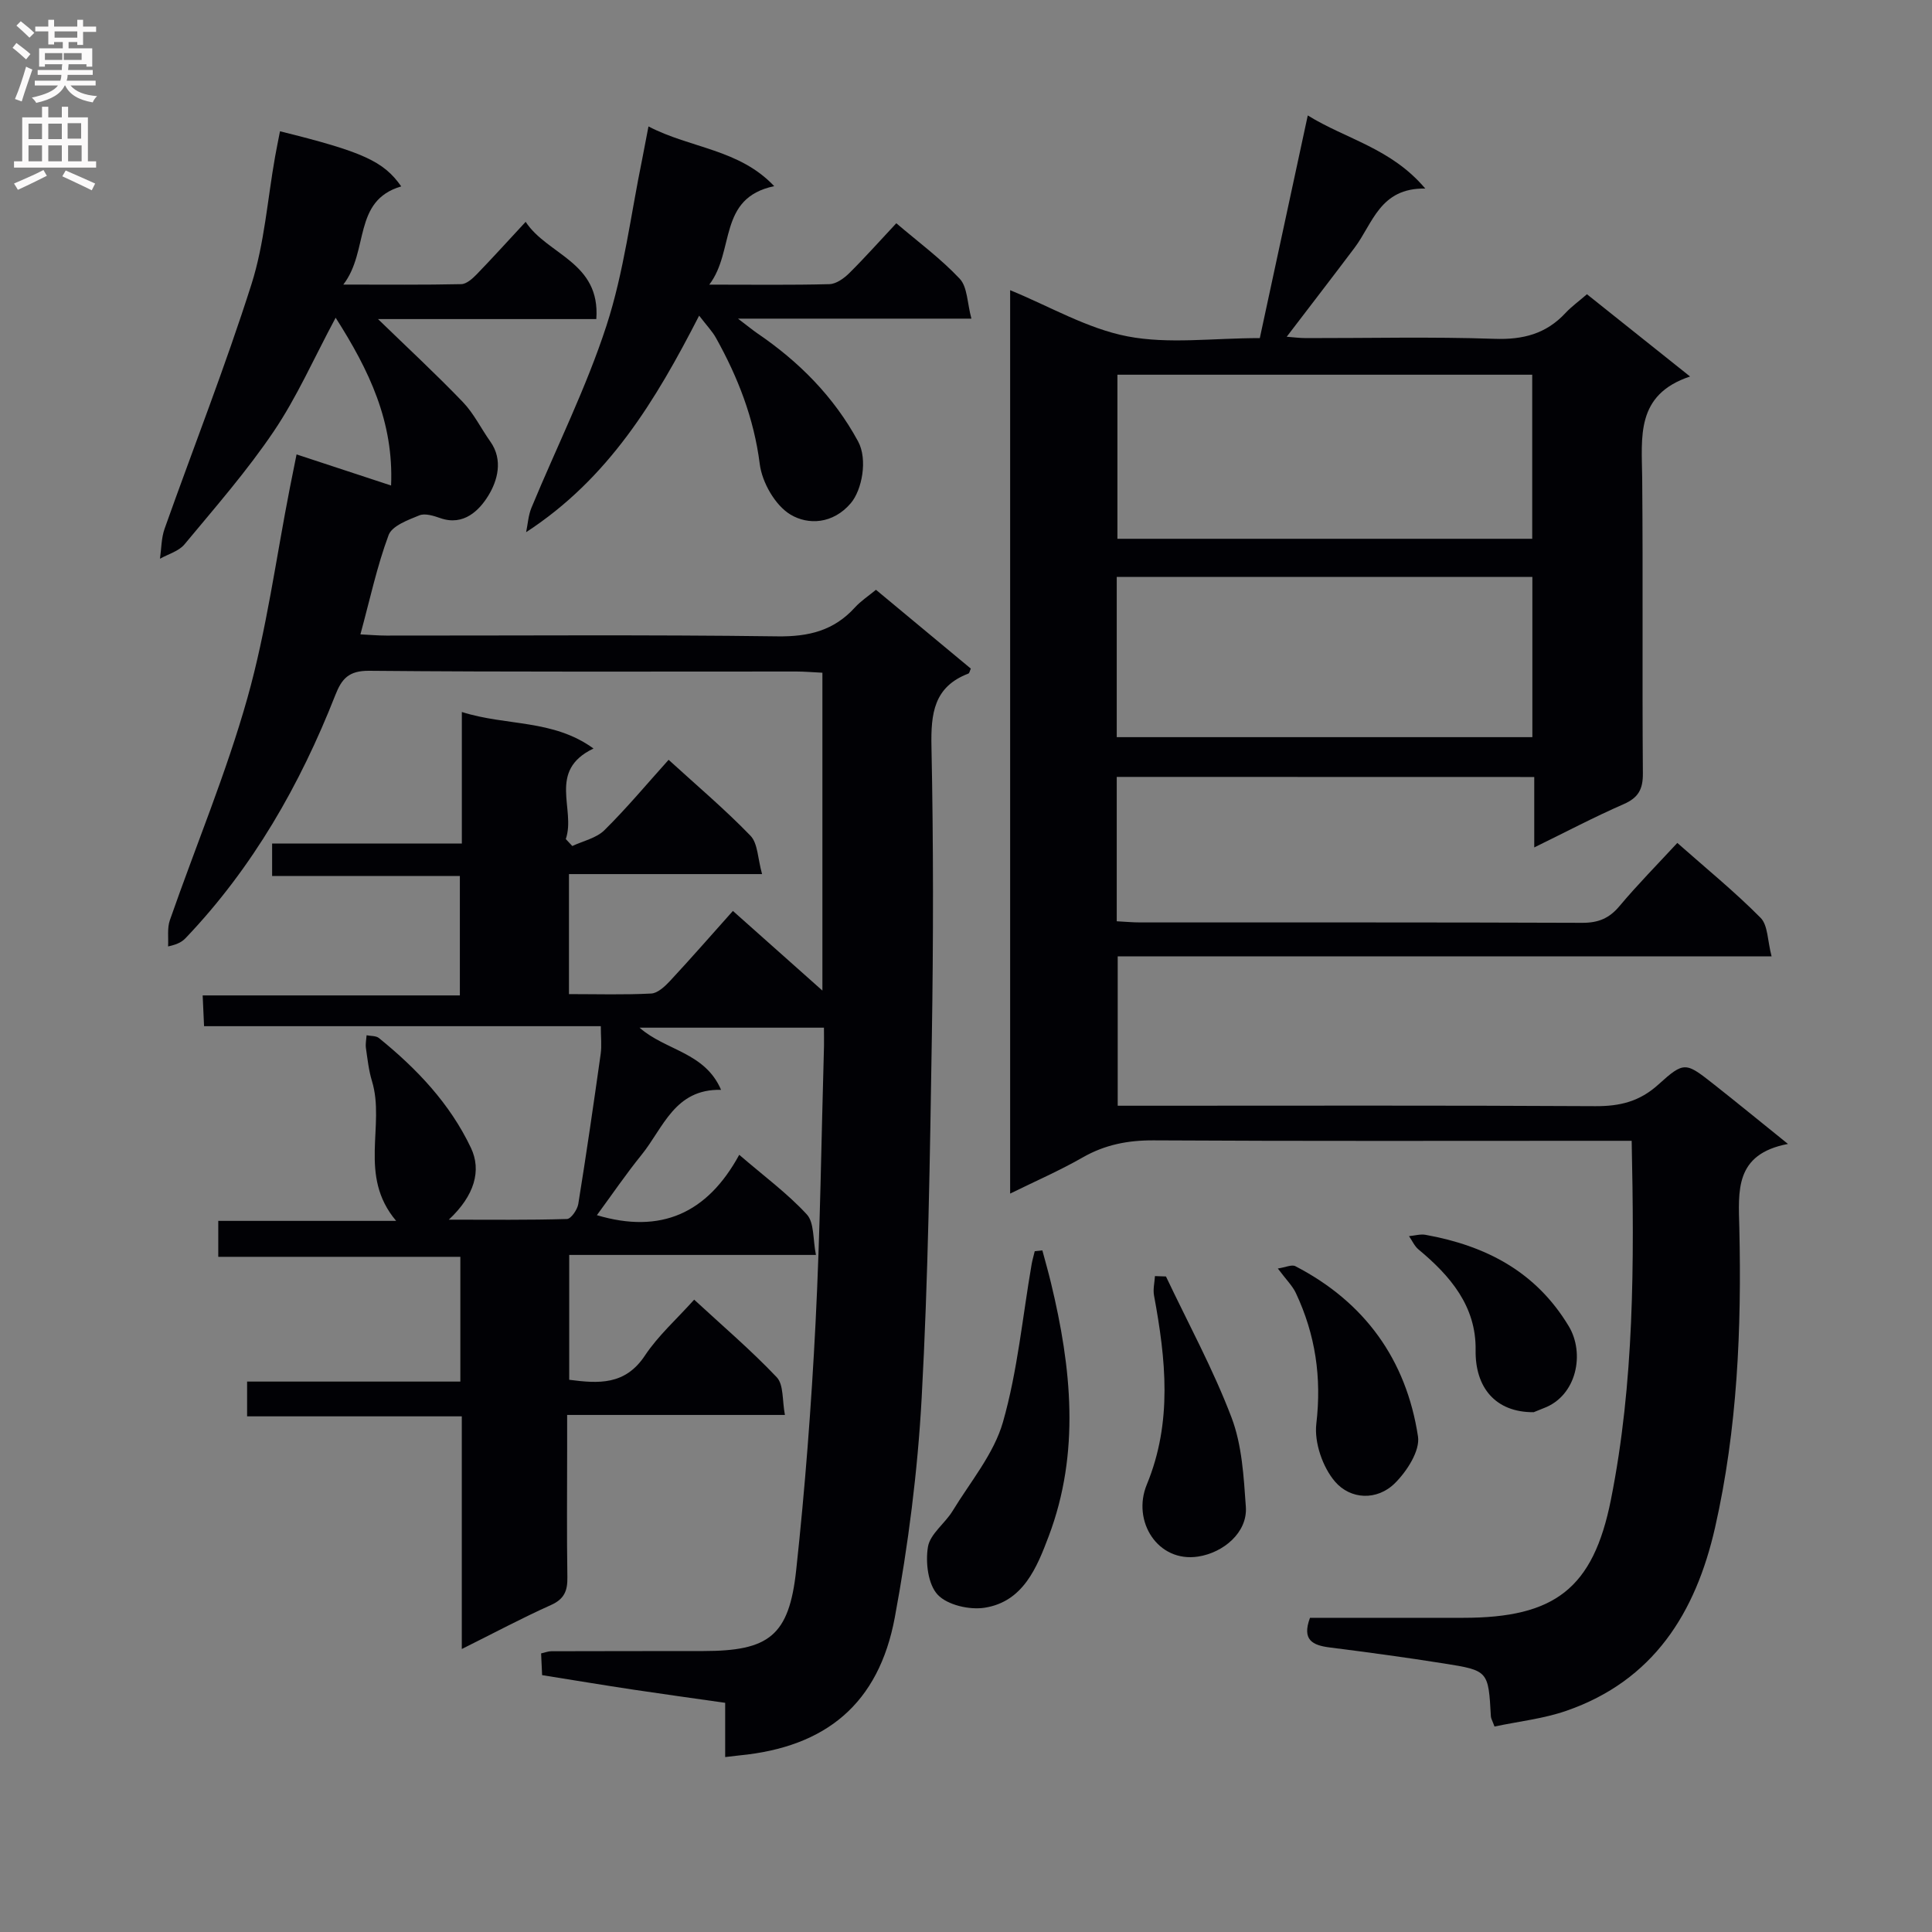 <svg enable-background="new 0 0 400 400" viewBox="0 0 400 400" xmlns="http://www.w3.org/2000/svg"><rect x="0" y="0" width="400" height="400" fill="#808080" stroke="none"/><g fill="#010105"><path d="m170.59 212.77c-12.62 0-25.02 0-38.18 0 5.42 4.77 13.52 5.05 16.88 12.87-9.62-.23-11.95 7.88-16.46 13.45-3.22 3.98-6.12 8.24-9.25 12.5 13.24 3.94 22.86-.37 29.47-12.5 5.17 4.45 10 8.01 13.99 12.34 1.57 1.71 1.24 5.16 1.89 8.39-17.43 0-34.04 0-51.08 0v25.85c6.03.78 11.56 1.18 15.67-5.01 2.73-4.12 6.55-7.51 10.2-11.58 5.82 5.38 11.76 10.44 17.1 16.07 1.46 1.55 1.11 4.81 1.69 7.8-15.29 0-29.74 0-45.09 0v7.59c0 8.67-.09 17.33.05 26 .05 2.8-.63 4.53-3.41 5.77-6.01 2.69-11.83 5.81-18.45 9.1 0-16.43 0-32.03 0-48.17-15.02 0-29.58 0-44.45 0 0-2.6 0-4.65 0-7.2h44.15c0-8.76 0-17.02 0-25.83-16.66 0-33.21 0-50.12 0 0-2.59 0-4.66 0-7.44h36.83c-7.95-9.41-2.2-19.73-5.01-28.95-.67-2.2-.92-4.54-1.25-6.84-.12-.86.08-1.76.14-2.64.87.18 1.95.08 2.56.58 7.82 6.34 14.67 13.52 19.05 22.75 2.19 4.62.79 9.83-4.59 14.85 8.69 0 16.58.1 24.47-.14.84-.03 2.15-1.94 2.34-3.12 1.67-10.32 3.17-20.67 4.63-31.02.25-1.75.03-3.56.03-5.78-27.56 0-54.66 0-82.14 0-.1-2.21-.18-3.98-.29-6.37h53.25c0-8.5 0-16.39 0-24.72-12.96 0-25.72 0-38.87 0 0-2.3 0-4.18 0-6.73h39.28c0-9.21 0-17.78 0-27.23 9.28 2.95 18.82 1.45 27.26 7.56-9.65 4.61-3.6 12.57-5.74 18.75.45.48.9.96 1.35 1.44 2.25-1.06 4.98-1.63 6.65-3.28 4.6-4.54 8.76-9.54 13.29-14.57 5.82 5.31 11.66 10.25 16.95 15.72 1.54 1.6 1.49 4.73 2.4 7.94-13.81 0-26.7 0-39.98 0v24.85c5.81 0 11.43.17 17.02-.12 1.37-.07 2.87-1.5 3.94-2.65 4.3-4.62 8.45-9.38 12.98-14.45 6.14 5.47 12.14 10.81 18.53 16.49 0-22.32 0-43.86 0-65.81-2.14-.1-3.74-.25-5.34-.25-29.5-.01-59 .12-88.49-.15-4.23-.04-5.69 1.64-7.02 5.04-7.3 18.57-17.06 35.66-30.9 50.21-.68.71-1.45 1.33-3.72 1.82.1-1.82-.21-3.78.37-5.44 5.35-15.35 11.67-30.41 16.06-46.02 3.98-14.16 5.92-28.89 8.76-43.37.41-2.1.84-4.19 1.41-7.04 6.6 2.17 12.91 4.25 19.57 6.44.56-13.18-4.5-23.8-11.48-34.74-4.55 8.5-8.03 16.45-12.8 23.51-5.55 8.23-12.14 15.76-18.5 23.42-1.18 1.42-3.35 2-5.07 2.97.3-2.08.27-4.28.96-6.22 5.99-16.87 12.56-33.55 17.98-50.6 2.69-8.46 3.32-17.58 4.89-26.4.31-1.76.68-3.51 1.02-5.28 17.14 4.24 21.44 6.19 25.1 11.41-10.12 2.97-6.6 13.34-11.99 20.33 8.99 0 16.7.08 24.42-.09 1.08-.02 2.31-1.13 3.18-2.02 3.24-3.34 6.36-6.8 10.15-10.88 4.51 6.87 15.5 8.3 14.63 20.13-15.29 0-30.27 0-45.2 0 6.11 5.93 12.01 11.39 17.57 17.18 2.27 2.36 3.76 5.47 5.68 8.17 2.74 3.85 1.45 8.19-.41 11.21-1.82 2.97-5.07 6.36-9.94 4.65-1.37-.48-3.16-1.05-4.34-.57-2.35.96-5.64 2.16-6.36 4.07-2.41 6.47-3.86 13.3-5.84 20.57 1.88.09 3.63.25 5.37.25 27 .02 54-.2 80.99.16 6.46.09 11.67-1.19 16.02-5.98 1.21-1.33 2.77-2.35 4.36-3.66 6.67 5.54 13.17 10.94 19.64 16.32-.22.47-.29.95-.51 1.03-7.18 2.74-7.78 8.32-7.64 15.13.41 19.99.4 40 .08 59.99-.4 24.96-.75 49.94-2.11 74.86-.83 15.21-2.78 30.45-5.56 45.43-3.33 17.87-14.25 26.84-32.18 28.57-.83.08-1.65.19-2.94.34 0-3.63 0-7.2 0-11.23-6.58-.94-12.78-1.79-18.97-2.72-6.22-.94-12.43-1.97-18.93-3.01-.07-1.49-.14-2.92-.21-4.5.85-.19 1.48-.45 2.1-.45 10.5-.03 21-.03 31.5-.04 13.57-.01 17.74-3.14 19.21-16.74 1.84-17 3.14-34.08 4.01-51.16.97-19.1 1.2-38.24 1.75-57.36.02-1.16-.01-2.3-.01-3.8z"/><path d="m231.21 160.85v29.89c1.7.09 3.3.24 4.89.24 30.49.01 60.99-.04 91.48.08 3.3.01 5.57-.9 7.7-3.44 3.72-4.44 7.81-8.58 11.99-13.1 5.96 5.27 11.89 10.1 17.24 15.5 1.54 1.55 1.42 4.75 2.28 7.99-45.61 0-90.33 0-135.38 0v30.92h5.4c31.16 0 62.32-.09 93.48.09 5.08.03 9.17-.95 13.07-4.49 5.37-4.87 5.66-4.61 11.54.02 4.81 3.79 9.55 7.68 15.28 12.29-11.1 2.11-10.25 9.74-10.07 17.4.48 20.82-.39 41.57-5.02 62-4.02 17.74-12.79 31.74-30.84 37.98-4.76 1.64-9.9 2.19-14.83 3.24-.44-1.21-.73-1.66-.75-2.11-.52-9.39-.5-9.49-9.68-10.94-7.87-1.25-15.77-2.32-23.68-3.32-3.54-.45-5.81-1.53-4.09-6.14h31.73c18.91 0 26.89-6.01 30.57-24.44 4.84-24.28 4.84-48.91 4.3-74.32-2.13 0-4.06 0-5.98 0-30.99 0-61.99.09-92.98-.09-5.33-.03-10.09.89-14.73 3.55-4.7 2.69-9.7 4.87-14.99 7.47 0-62.69 0-124.75 0-187.04 8.2 3.36 15.96 7.95 24.29 9.56 8.51 1.64 17.59.36 27.4.36 3.23-14.98 6.47-30.06 9.93-46.1 8.02 4.96 17.23 6.75 24.33 15.14-9.41-.17-10.86 7.24-14.65 12.27-4.58 6.08-9.23 12.11-14.04 18.41 1.23.09 2.62.28 4.02.28 13 .02 26.01-.3 38.99.15 5.92.21 10.7-1.03 14.72-5.36 1.24-1.33 2.75-2.41 4.43-3.87 6.84 5.46 13.68 10.91 21.35 17.03-11.35 3.77-9.99 12.58-9.91 21.15.18 20.33-.02 40.66.14 60.99.03 3.32-.93 5.07-4 6.41-6.05 2.64-11.9 5.73-18.49 8.95 0-5.24 0-9.69 0-14.58-28.96-.02-57.49-.02-86.44-.02zm86.02-83.27c-28.81 0-57.34 0-85.88 0v33.97h85.88c0-11.38 0-22.61 0-33.97zm-86.02 75.04h86.05c0-11.3 0-22.21 0-33.17-28.85 0-57.38 0-86.05 0z"/><path d="m134.26 26.18c8.8 4.57 18.75 4.66 26.03 12.36-11.75 2.47-8.09 13.38-13.44 20.39 9.25 0 17.07.11 24.88-.1 1.39-.04 2.98-1.18 4.06-2.24 3.3-3.27 6.39-6.75 9.78-10.37 4.48 3.83 9.19 7.3 13.13 11.49 1.61 1.72 1.54 5.01 2.42 8.26-16.28 0-31.53 0-48.33 0 2.12 1.61 3.02 2.36 3.98 3.02 8.65 5.88 15.86 13.13 20.88 22.38 2.05 3.77.8 10.12-1.51 12.82-3.7 4.33-8.84 4.54-12.49 2.34-3.16-1.9-5.87-6.65-6.35-10.45-1.2-9.47-4.51-17.95-9.06-26.11-.76-1.37-1.9-2.54-3.49-4.62-9.03 17.62-18.75 33.72-35.82 44.83.35-1.69.45-3.48 1.1-5.05 5.2-12.57 11.35-24.83 15.54-37.73 3.61-11.11 5.02-22.94 7.39-34.45.38-1.95.74-3.89 1.3-6.77z"/><path d="m215.81 258.88c.6 2.25 1.25 4.5 1.79 6.76 4.23 17.52 6.07 35.11-.48 52.43-2.43 6.43-5.26 13.53-13.24 14.79-3.14.5-7.73-.55-9.74-2.69-2.01-2.15-2.55-6.69-2.02-9.9.44-2.68 3.53-4.85 5.11-7.45 3.68-6.04 8.53-11.8 10.42-18.39 3.03-10.6 4.05-21.77 5.94-32.69.16-.91.43-1.79.64-2.69.53-.06 1.05-.12 1.58-.17z"/><path d="m241.4 264.28c4.6 9.7 9.77 19.19 13.57 29.19 2.18 5.73 2.53 12.28 2.97 18.51.37 5.3-4.64 9.48-9.87 10.29-8.38 1.29-13.76-7.35-10.64-14.9 5.35-12.95 3.94-25.97 1.5-39.14-.24-1.29.11-2.68.19-4.03.76.03 1.52.05 2.28.08z"/><path d="m264.56 262.63c1.6-.24 2.88-.87 3.63-.48 14.39 7.45 22.97 19.39 25.39 35.25.45 2.96-2.28 7.18-4.73 9.63-3.74 3.75-9.27 3.43-12.44-.27-2.57-2.99-4.33-8.1-3.88-11.97 1.13-9.61-.19-18.49-4.24-27.09-.69-1.47-1.93-2.67-3.73-5.07z"/><path d="m317.54 292.38c-7.94.06-12.15-5.14-12.03-12.85.14-9.07-5.23-15.37-11.82-20.84-.84-.7-1.32-1.83-1.97-2.76 1.15-.1 2.35-.47 3.44-.27 12.44 2.25 22.81 7.58 29.63 18.91 3.38 5.61 1.68 14.41-5.17 16.97-.9.35-1.79.73-2.08.84z"/></g><path d="m2.6 9.9.8-1c.9.7 1.9 1.4 2.9 2.3l-.9 1.1c-1.1-1-2-1.8-2.8-2.4zm.5 10.6c.9-2.1 1.6-4.3 2.3-6.7.4.2.8.4 1.3.6-.7 2.1-1.5 4.3-2.2 6.6zm.3-15.2.9-.9c1 .8 2 1.6 2.8 2.4l-1 1c-.9-.9-1.8-1.7-2.7-2.5zm12.6-1.2h1.2v1.4h2.7v1.1h-2.7v2.7h-1.2v-.6h-1.8v1.3h4.9v3.8h-1.2v-.5h-3.7c0 .4-.1.9-.1 1.2h5.1v1h-5.2c0 .5-.1.9-.2 1.2h6v1h-5.2c1.1 1.3 2.9 2 5.5 2.2-.4.4-.7.8-.9 1.3-2.9-.5-4.8-1.6-5.7-3.5h-.1c-.8 1.7-2.7 2.9-5.9 3.6-.2-.4-.6-.8-.9-1.1 2.8-.6 4.6-1.4 5.4-2.5h-4.8v-1h5.3c.1-.3.2-.7.2-1.2h-4.9v-1h5c0-.4 0-.8.1-1.2h-3.6v.5h-1.2v-3.8h4.9v-1.3h-1.8v.5h-1.2v-2.7h-2.7v-1h2.7v-1.4h1.2v1.4h4.8zm-6.7 8.3h3.6c0-.4 0-.9 0-1.4h-3.6zm1.9-4.6h4.8v-1.3h-4.7v1.3zm6.7 3.2h-4.7v1.4h3.7v-1.4z" fill="#fbfafa"/><path d="m8.7 22.1h1.3v2.2h2.8v-2.2h1.3v2.2h4.1v9.1h1.7v1.3h-17v-1.3h1.7v-9.1h4.1zm.3 13.1.7 1.2c-1.8.9-3.8 1.9-6 2.9-.2-.4-.5-.8-.8-1.3 2.3-1 4.4-1.9 6.1-2.8zm-3.1-6.4h2.8v-3.2h-2.8zm0 4.6h2.8v-3.3h-2.8zm4.1-4.6h2.8v-3.2h-2.8zm0 4.6h2.8v-3.3h-2.8zm3.6 1.9c2.1.9 4.1 1.8 6.1 2.7l-.7 1.4c-2.2-1.1-4.2-2-6.1-2.9zm3.2-9.8h-2.8v3.2h2.8v-3.1zm-2.7 7.9h2.8v-3.3h-2.8z" fill="#fbfafa"/></svg>